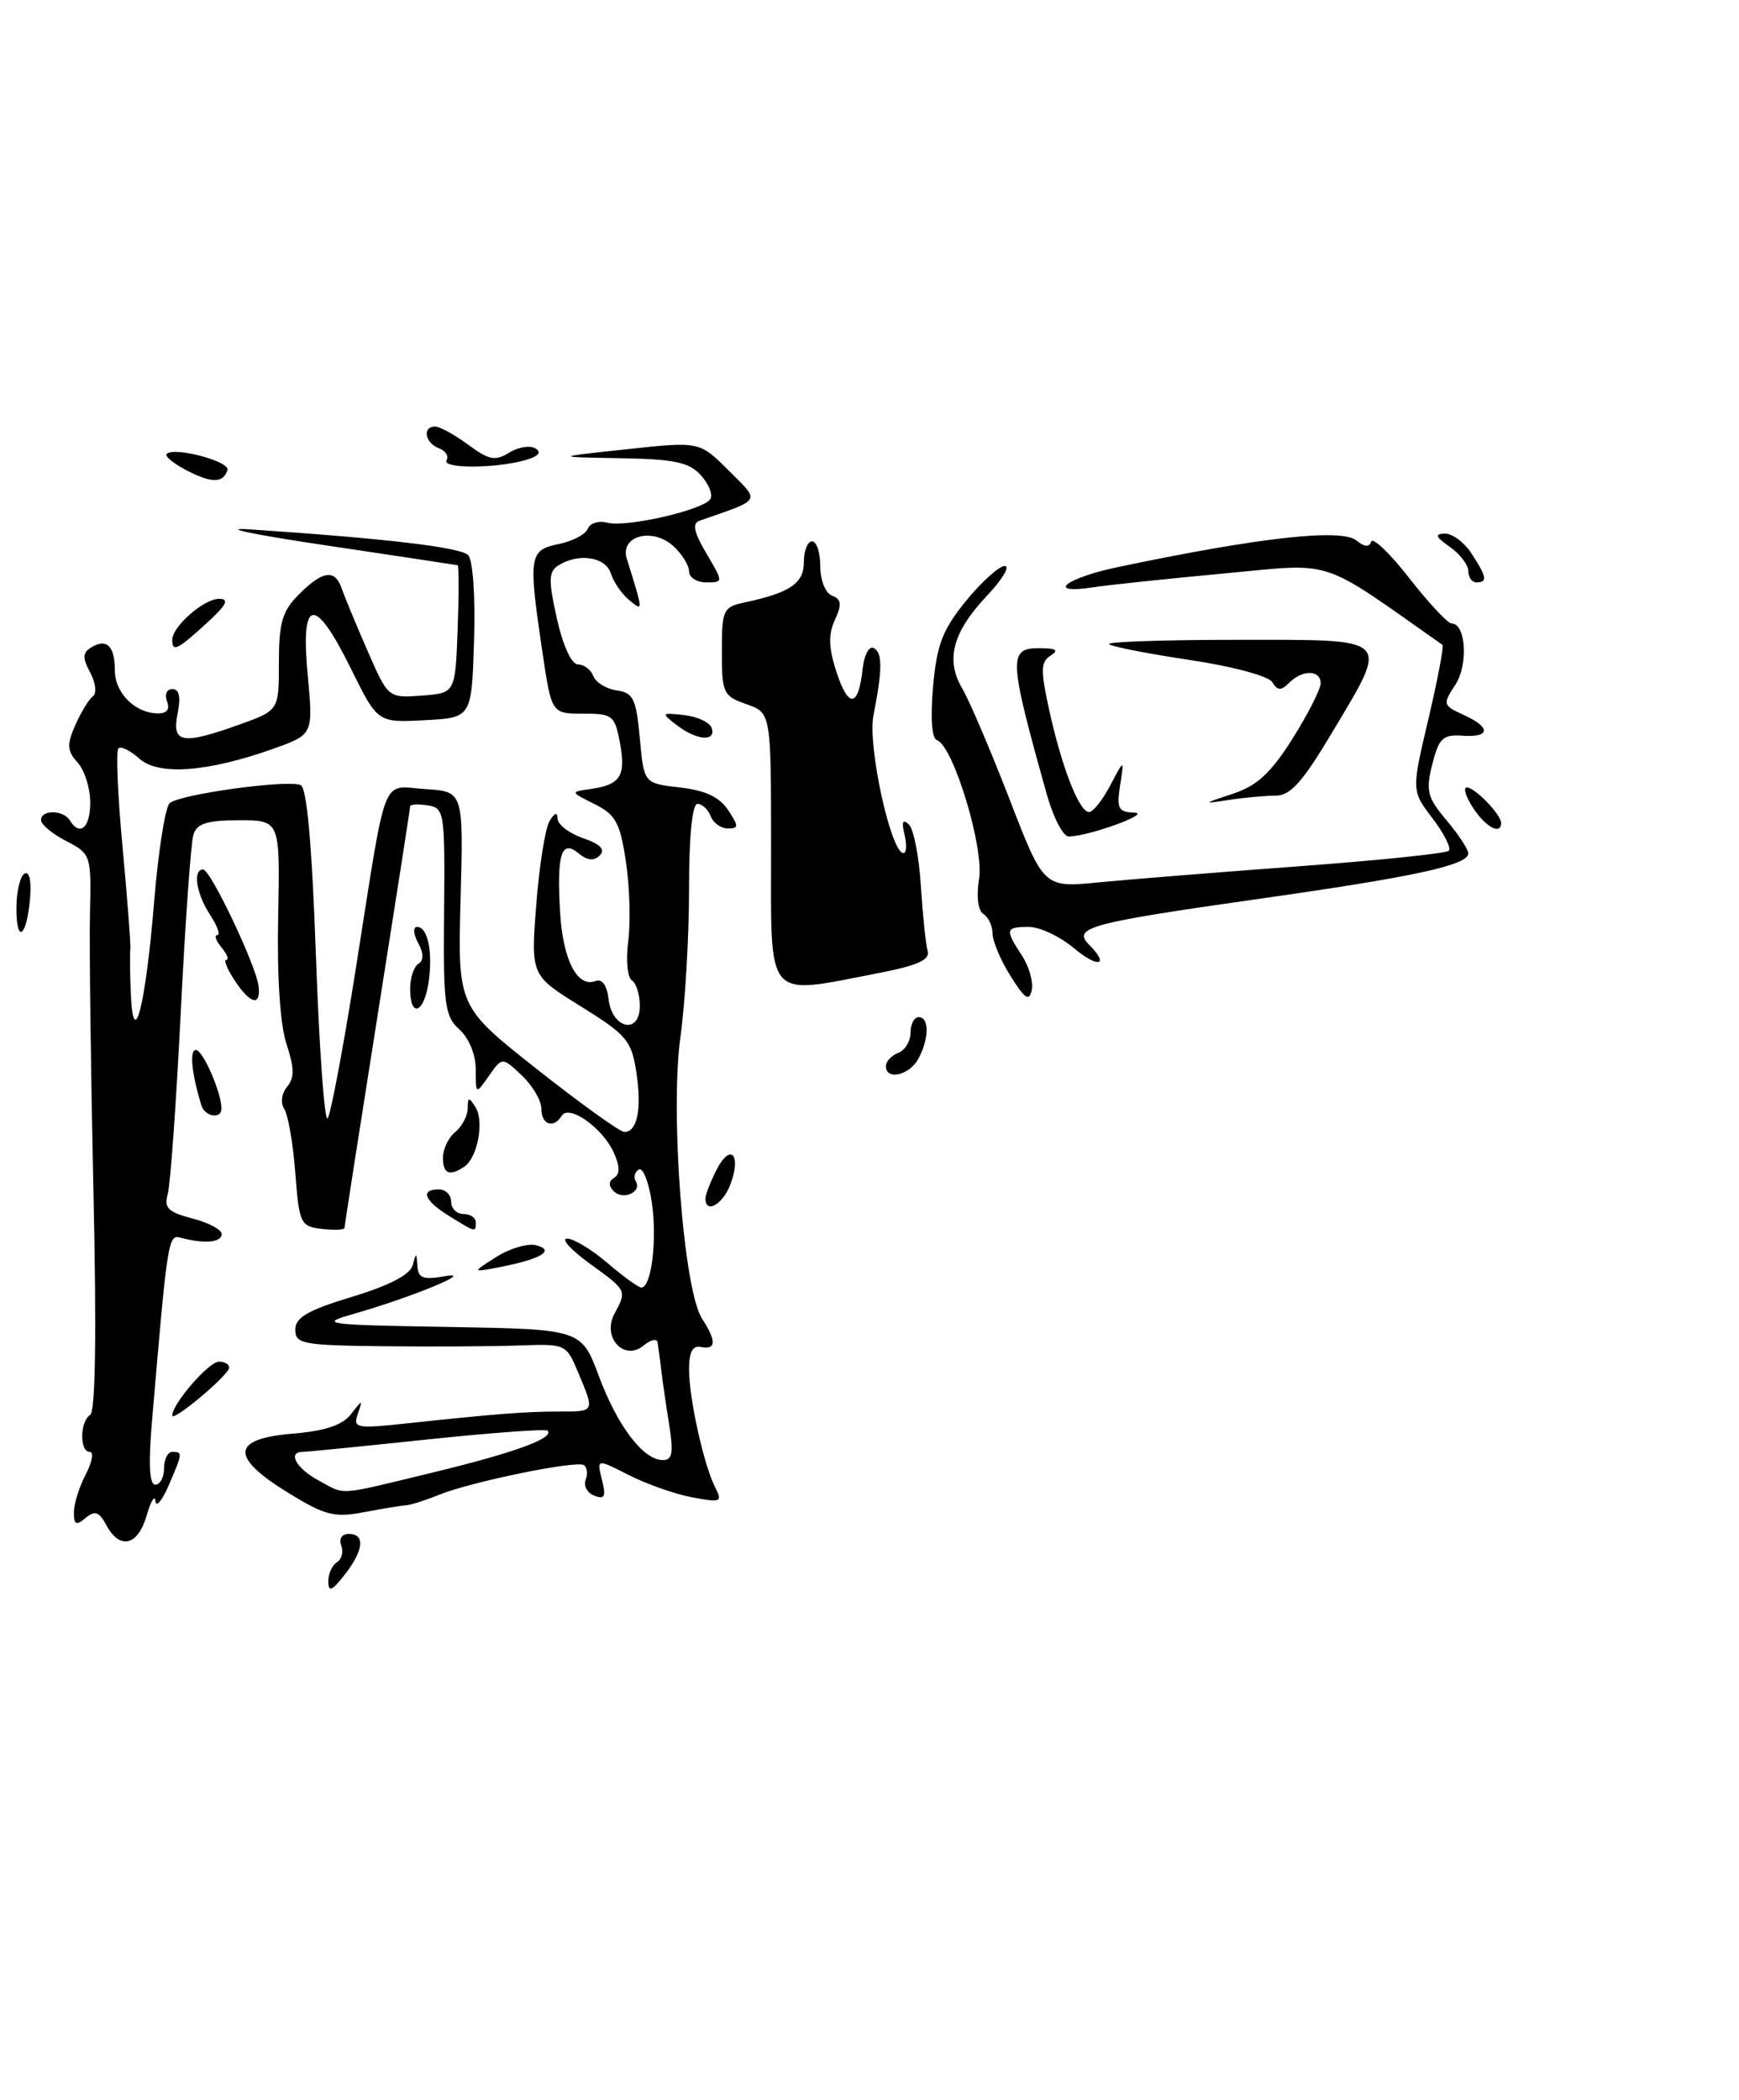 <?xml version="1.0" encoding="UTF-8" standalone="no"?>
<!DOCTYPE svg PUBLIC "-//W3C//DTD SVG 1.1//EN" "http://www.w3.org/Graphics/SVG/1.1/DTD/svg11.dtd" >
<svg xmlns="http://www.w3.org/2000/svg" xmlns:xlink="http://www.w3.org/1999/xlink" version="1.1" viewBox="0 0 212 256">
 <g >
 <path fill="currentColor"
d=" M 40.02 192.81 C 40.01 191.88 40.48 190.82 41.07 190.46 C 41.66 190.09 41.89 189.17 41.60 188.40 C 41.29 187.59 41.68 187.00 42.53 187.00 C 44.55 187.00 44.34 189.01 42.00 192.00 C 40.47 193.95 40.04 194.13 40.02 192.81 Z  M 12.97 185.94 C 12.08 184.28 11.57 184.11 10.43 185.06 C 9.28 186.02 9.00 185.88 9.01 184.37 C 9.01 183.34 9.66 181.26 10.45 179.75 C 11.24 178.24 11.46 177.00 10.94 177.00 C 9.69 177.00 9.73 173.28 10.99 172.50 C 11.64 172.11 11.78 162.46 11.39 145.19 C 11.07 130.51 10.87 115.26 10.97 111.31 C 11.13 104.23 11.08 104.09 8.07 102.53 C 6.38 101.66 5.00 100.51 5.00 99.97 C 5.00 98.70 7.71 98.72 8.50 100.00 C 9.74 102.01 11.00 100.92 11.00 97.83 C 11.00 96.08 10.31 93.89 9.46 92.96 C 8.17 91.53 8.12 90.80 9.19 88.38 C 9.89 86.80 10.85 85.22 11.33 84.88 C 11.81 84.53 11.66 83.24 11.00 82.00 C 10.04 80.21 10.06 79.58 11.10 78.94 C 12.98 77.77 14.00 78.74 14.00 81.70 C 14.00 84.47 16.43 86.92 19.22 86.97 C 20.34 86.99 20.74 86.48 20.36 85.50 C 20.04 84.67 20.33 84.00 21.02 84.00 C 21.85 84.00 22.06 84.97 21.65 87.00 C 20.93 90.62 22.19 90.84 29.25 88.31 C 34.00 86.60 34.00 86.60 34.00 80.76 C 34.00 75.88 34.41 74.50 36.45 72.45 C 39.35 69.55 40.84 69.35 41.66 71.75 C 41.99 72.71 43.40 76.11 44.79 79.30 C 47.32 85.10 47.32 85.10 51.41 84.80 C 55.50 84.50 55.50 84.50 55.79 76.75 C 55.95 72.49 55.95 68.96 55.79 68.91 C 55.63 68.87 48.30 67.76 39.50 66.45 C 30.70 65.14 26.65 64.28 30.50 64.54 C 46.99 65.64 56.12 66.72 57.07 67.67 C 57.65 68.25 57.96 72.66 57.79 78.09 C 57.50 87.50 57.50 87.50 51.77 87.80 C 46.03 88.10 46.03 88.10 42.80 81.55 C 38.36 72.55 36.62 72.79 37.51 82.27 C 38.19 89.54 38.19 89.54 33.35 91.27 C 25.30 94.14 19.30 94.58 16.98 92.48 C 15.88 91.49 14.74 90.93 14.43 91.24 C 14.12 91.55 14.35 97.00 14.95 103.37 C 15.54 109.73 15.96 115.29 15.89 115.72 C 15.82 116.15 15.84 118.53 15.94 121.00 C 16.25 128.46 17.74 122.69 18.78 110.05 C 19.28 103.92 20.13 98.47 20.67 97.93 C 21.74 96.86 34.84 95.03 36.64 95.70 C 37.41 95.99 38.02 102.79 38.52 116.64 C 38.92 127.92 39.56 136.78 39.94 136.33 C 40.32 135.87 41.87 127.62 43.39 118.00 C 47.23 93.69 46.39 95.85 51.87 96.20 C 56.50 96.50 56.50 96.50 56.15 109.61 C 55.80 122.71 55.80 122.71 65.48 130.36 C 70.80 134.56 75.59 138.00 76.11 138.00 C 77.69 138.00 78.26 135.21 77.58 130.74 C 77.00 126.87 76.41 126.17 70.83 122.70 C 64.71 118.91 64.71 118.91 65.37 110.34 C 65.73 105.63 66.46 101.03 66.98 100.13 C 67.61 99.07 67.95 98.95 67.97 99.80 C 67.99 100.52 69.38 101.59 71.08 102.18 C 73.19 102.91 73.83 103.57 73.12 104.28 C 72.41 104.99 71.61 104.92 70.55 104.04 C 68.44 102.29 67.86 104.09 68.28 111.20 C 68.62 117.02 70.38 120.45 72.60 119.60 C 73.40 119.29 73.99 120.10 74.19 121.80 C 74.61 125.43 78.00 126.18 78.00 122.63 C 78.00 121.25 77.56 119.85 77.03 119.52 C 76.49 119.18 76.29 117.02 76.59 114.71 C 76.89 112.39 76.76 108.03 76.30 105.01 C 75.59 100.29 75.05 99.31 72.49 98.03 C 69.50 96.54 69.50 96.54 72.00 96.19 C 75.64 95.67 76.33 94.58 75.58 90.57 C 74.95 87.21 74.68 87.00 71.08 87.00 C 67.24 87.00 67.24 87.00 66.12 79.46 C 64.39 67.81 64.50 67.05 68.09 66.33 C 69.78 65.99 71.39 65.15 71.65 64.47 C 71.91 63.78 72.98 63.44 74.03 63.72 C 76.36 64.33 85.78 62.17 86.60 60.84 C 86.93 60.31 86.41 59.00 85.44 57.94 C 84.01 56.35 82.22 55.97 75.60 55.86 C 67.50 55.72 67.50 55.72 76.39 54.77 C 85.28 53.81 85.28 53.81 88.83 57.36 C 92.71 61.25 92.98 60.79 85.26 63.49 C 84.36 63.81 84.60 64.90 86.11 67.46 C 88.20 71.00 88.20 71.00 86.10 71.00 C 84.94 71.00 84.00 70.39 84.00 69.65 C 84.00 68.92 83.13 67.52 82.07 66.56 C 79.52 64.26 75.55 65.33 76.41 68.10 C 78.45 74.67 78.44 74.58 76.71 73.16 C 75.81 72.42 74.80 70.96 74.47 69.91 C 73.83 67.88 70.53 67.38 68.07 68.93 C 66.87 69.70 66.84 70.70 67.89 75.42 C 68.64 78.75 69.68 81.00 70.46 81.00 C 71.19 81.00 72.03 81.64 72.33 82.42 C 72.63 83.20 73.92 83.99 75.19 84.17 C 77.21 84.46 77.56 85.19 78.00 90.00 C 78.50 95.50 78.50 95.50 82.89 96.00 C 85.97 96.35 87.71 97.17 88.76 98.75 C 90.08 100.75 90.07 101.00 88.73 101.00 C 87.90 101.00 86.95 100.33 86.64 99.50 C 86.32 98.68 85.60 98.00 85.03 98.00 C 84.39 98.00 84.00 101.93 84.00 108.43 C 84.00 114.16 83.53 122.26 82.95 126.42 C 81.67 135.62 83.33 157.27 85.58 160.74 C 87.36 163.49 87.32 164.59 85.43 164.21 C 84.44 164.00 84.00 164.84 84.00 166.94 C 84.00 170.50 85.82 178.69 87.21 181.38 C 88.10 183.11 87.87 183.20 84.38 182.54 C 82.30 182.15 78.83 180.93 76.67 179.83 C 72.74 177.83 72.74 177.83 73.38 180.39 C 73.90 182.44 73.72 182.83 72.45 182.34 C 71.59 182.01 71.12 181.14 71.40 180.40 C 71.68 179.67 71.58 178.86 71.18 178.61 C 70.22 178.02 57.41 180.65 53.50 182.24 C 51.85 182.91 50.05 183.48 49.50 183.51 C 48.95 183.54 46.64 183.92 44.37 184.35 C 40.75 185.04 39.63 184.75 35.12 181.98 C 28.03 177.62 28.19 175.40 35.65 174.78 C 39.63 174.45 41.74 173.75 42.78 172.41 C 44.20 170.59 44.24 170.58 43.62 172.37 C 43.01 174.12 43.41 174.19 49.74 173.51 C 60.27 172.38 64.20 172.07 68.25 172.08 C 72.53 172.08 72.50 172.14 70.51 167.38 C 69.03 163.84 68.99 163.82 63.26 164.03 C 60.09 164.14 52.66 164.19 46.75 164.12 C 36.89 164.01 36.00 163.84 36.00 162.10 C 36.00 160.61 37.52 159.73 42.93 158.09 C 47.50 156.70 50.01 155.39 50.31 154.24 C 50.73 152.66 50.78 152.66 50.88 154.33 C 50.98 155.83 51.58 156.06 54.25 155.58 C 58.14 154.88 50.16 158.17 43.00 160.21 C 38.80 161.41 39.59 161.52 54.69 161.77 C 70.87 162.05 70.87 162.05 73.01 167.77 C 75.29 173.88 78.43 178.00 80.81 178.00 C 81.96 178.00 82.12 177.12 81.59 173.75 C 81.21 171.41 80.77 168.38 80.61 167.00 C 80.45 165.62 80.24 164.11 80.16 163.63 C 80.07 163.15 79.30 163.33 78.45 164.04 C 76.09 166.00 73.37 163.04 74.90 160.18 C 76.44 157.31 76.46 157.35 71.85 154.01 C 69.57 152.35 68.35 151.00 69.14 151.00 C 69.93 151.00 72.13 152.33 74.04 153.96 C 75.94 155.59 77.80 156.94 78.17 156.96 C 79.41 157.03 80.14 151.13 79.46 146.56 C 79.08 144.06 78.37 142.27 77.87 142.58 C 77.37 142.89 77.21 143.53 77.50 144.00 C 78.31 145.30 75.97 146.37 74.83 145.23 C 74.16 144.56 74.18 144.01 74.88 143.58 C 75.60 143.13 75.58 142.18 74.81 140.48 C 73.45 137.49 69.36 134.60 68.49 136.01 C 67.49 137.63 66.00 137.13 66.00 135.17 C 66.00 134.17 64.92 132.34 63.61 131.10 C 61.22 128.85 61.22 128.85 59.61 131.15 C 58.00 133.45 58.00 133.45 58.00 130.38 C 58.00 128.58 57.17 126.56 56.01 125.51 C 54.21 123.88 54.03 122.50 54.14 111.10 C 54.25 98.97 54.17 98.49 52.13 98.18 C 50.96 98.00 50.00 98.06 50.00 98.30 C 50.00 98.55 48.20 110.11 46.00 124.00 C 43.80 137.89 42.00 149.45 42.00 149.69 C 42.00 149.94 40.76 149.99 39.25 149.82 C 36.63 149.51 36.48 149.20 36.00 143.00 C 35.73 139.43 35.12 135.92 34.66 135.21 C 34.18 134.45 34.32 133.32 35.00 132.49 C 35.91 131.41 35.89 130.20 34.93 127.29 C 34.15 124.92 33.76 119.10 33.91 111.75 C 34.15 100.00 34.15 100.00 29.14 100.00 C 25.25 100.00 24.01 100.39 23.58 101.75 C 23.27 102.71 22.58 112.50 22.03 123.50 C 21.48 134.50 20.77 144.43 20.45 145.56 C 19.97 147.27 20.48 147.77 23.51 148.56 C 25.51 149.08 27.10 149.95 27.03 150.50 C 26.92 151.49 24.87 151.65 22.03 150.89 C 20.50 150.49 20.43 150.93 18.53 173.25 C 18.08 178.50 18.21 181.00 18.93 181.00 C 19.52 181.00 20.00 180.10 20.00 179.00 C 20.00 177.90 20.45 177.00 21.00 177.00 C 22.29 177.00 22.27 177.14 20.54 181.14 C 19.74 182.99 19.02 183.82 18.95 183.00 C 18.88 182.18 18.40 182.96 17.88 184.75 C 16.81 188.45 14.60 188.98 12.97 185.94 Z  M 52.82 179.50 C 62.75 177.09 67.64 175.31 66.75 174.41 C 66.51 174.18 59.90 174.67 52.05 175.49 C 44.21 176.32 37.38 177.00 36.89 177.00 C 35.03 177.00 36.11 179.00 38.75 180.43 C 42.22 182.31 40.83 182.40 52.82 179.50 Z  M 21.00 172.56 C 21.00 171.14 25.46 166.00 26.69 166.00 C 27.41 166.00 27.97 166.34 27.93 166.75 C 27.84 167.69 21.00 173.43 21.00 172.56 Z  M 60.50 153.24 C 62.15 152.19 64.34 151.55 65.36 151.81 C 67.73 152.42 65.99 153.48 61.00 154.46 C 57.50 155.14 57.50 155.14 60.50 153.24 Z  M 54.75 148.24 C 51.71 146.36 51.19 145.00 53.50 145.00 C 54.33 145.00 55.00 145.68 55.00 146.50 C 55.00 147.32 55.67 148.00 56.50 148.00 C 57.33 148.00 58.00 148.45 58.00 149.00 C 58.00 150.27 58.03 150.27 54.75 148.24 Z  M 86.00 146.11 C 86.00 145.63 86.63 144.02 87.39 142.54 C 89.09 139.28 90.41 140.79 89.03 144.42 C 88.10 146.85 86.00 148.03 86.00 146.11 Z  M 54.00 141.12 C 54.00 140.09 54.67 138.68 55.50 138.00 C 56.33 137.32 57.01 136.02 57.02 135.13 C 57.03 133.72 57.16 133.70 57.97 134.99 C 59.06 136.71 58.21 141.15 56.60 142.23 C 54.79 143.45 54.00 143.11 54.00 141.12 Z  M 24.55 134.75 C 23.36 130.88 23.08 128.00 23.88 128.00 C 24.73 128.00 27.00 133.20 27.00 135.15 C 27.00 136.48 24.98 136.15 24.55 134.75 Z  M 108.00 129.97 C 108.00 129.40 108.67 128.68 109.50 128.36 C 110.33 128.05 111.00 126.93 111.00 125.89 C 111.00 124.85 111.45 124.00 112.00 124.00 C 113.30 124.00 113.28 126.61 111.96 129.07 C 110.88 131.09 108.00 131.75 108.00 129.97 Z  M 50.00 120.56 C 50.00 119.22 50.45 117.84 51.00 117.50 C 51.67 117.09 51.66 116.23 50.97 114.94 C 50.38 113.85 50.33 113.00 50.85 113.00 C 52.16 113.00 52.79 116.08 52.24 119.81 C 51.69 123.55 50.00 124.12 50.00 120.56 Z  M 28.59 119.50 C 27.69 118.12 27.24 117.00 27.60 117.00 C 27.95 117.00 27.68 116.33 27.00 115.50 C 26.32 114.67 26.09 114.00 26.49 114.00 C 26.90 114.00 26.50 112.89 25.62 111.54 C 23.92 108.95 23.47 106.00 24.76 106.00 C 25.67 106.00 31.24 117.73 31.53 120.25 C 31.81 122.75 30.50 122.41 28.59 119.50 Z  M 123.20 119.00 C 121.99 117.08 121.01 114.74 121.00 113.81 C 121.00 112.88 120.50 111.81 119.89 111.43 C 119.23 111.02 119.01 109.30 119.36 107.12 C 119.97 103.29 116.20 90.90 114.23 90.24 C 113.59 90.03 113.41 87.54 113.75 83.70 C 114.21 78.56 114.90 76.78 117.77 73.25 C 119.68 70.91 121.80 69.00 122.49 69.00 C 123.17 69.00 122.22 70.61 120.37 72.57 C 116.13 77.06 115.23 80.42 117.31 83.94 C 118.18 85.42 120.77 91.49 123.07 97.43 C 127.24 108.23 127.24 108.23 133.95 107.57 C 137.64 107.21 148.61 106.33 158.34 105.61 C 168.07 104.89 176.29 104.04 176.62 103.72 C 176.94 103.39 176.05 101.62 174.64 99.77 C 172.07 96.40 172.07 96.40 174.14 87.64 C 175.27 82.81 176.04 78.76 175.85 78.62 C 160.60 67.89 162.90 68.64 149.14 69.92 C 142.19 70.57 135.04 71.32 133.25 71.60 C 127.40 72.49 129.84 70.49 136.25 69.14 C 153.51 65.51 163.56 64.39 165.38 65.90 C 166.34 66.69 166.92 66.74 167.16 66.03 C 167.35 65.45 169.45 67.46 171.81 70.49 C 174.18 73.52 176.49 76.00 176.95 76.00 C 178.71 76.00 179.02 81.03 177.42 83.48 C 175.86 85.86 175.90 86.00 178.40 87.14 C 181.79 88.68 181.72 89.93 178.27 89.69 C 175.90 89.53 175.41 89.99 174.61 93.17 C 173.79 96.41 174.00 97.21 176.34 100.00 C 177.80 101.73 179.00 103.55 179.00 104.03 C 179.00 105.48 172.44 106.90 152.79 109.68 C 132.87 112.51 130.70 113.10 132.76 115.16 C 135.33 117.73 133.87 118.07 130.92 115.59 C 129.23 114.17 126.76 113.00 125.42 113.00 C 122.57 113.00 122.49 113.30 124.58 116.49 C 125.45 117.81 125.99 119.71 125.78 120.70 C 125.47 122.13 124.94 121.78 123.20 119.00 Z  M 94.00 103.45 C 94.00 86.90 94.00 86.90 91.00 85.85 C 88.17 84.86 88.00 84.50 88.00 79.42 C 88.00 74.36 88.16 74.00 90.75 73.45 C 96.32 72.26 98.00 71.12 98.00 68.52 C 98.00 67.13 98.45 66.00 99.00 66.00 C 99.55 66.00 100.00 67.36 100.00 69.03 C 100.00 70.75 100.62 72.30 101.44 72.62 C 102.58 73.05 102.65 73.67 101.78 75.58 C 100.95 77.40 101.01 79.00 102.01 82.03 C 103.46 86.42 104.66 86.21 105.17 81.50 C 105.35 79.85 105.95 78.72 106.50 79.00 C 107.60 79.55 107.59 81.56 106.48 87.23 C 105.75 90.92 108.61 104.00 110.14 104.00 C 110.51 104.00 110.57 102.99 110.27 101.75 C 109.89 100.19 110.05 99.80 110.79 100.50 C 111.38 101.05 112.04 104.42 112.26 108.00 C 112.49 111.58 112.86 115.15 113.09 115.95 C 113.39 117.02 111.83 117.72 107.00 118.65 C 93.18 121.32 94.00 122.28 94.00 103.45 Z  M 2.00 110.73 C 2.00 108.74 2.44 106.85 2.98 106.51 C 3.56 106.15 3.84 107.32 3.67 109.43 C 3.28 114.22 2.00 115.21 2.00 110.73 Z  M 127.59 96.75 C 122.96 80.22 122.90 78.99 126.75 79.02 C 128.78 79.03 129.12 79.27 128.07 79.93 C 126.86 80.70 126.84 81.71 127.93 86.67 C 129.48 93.65 131.57 99.00 132.77 99.00 C 133.25 99.00 134.41 97.54 135.35 95.75 C 137.06 92.50 137.06 92.50 136.55 95.75 C 136.12 98.58 136.34 99.01 138.28 99.07 C 140.49 99.13 132.76 101.95 130.28 101.98 C 129.61 101.99 128.39 99.64 127.59 96.75 Z  M 179.59 98.50 C 178.69 97.12 178.34 96.00 178.82 96.00 C 179.81 96.00 183.00 99.31 183.00 100.33 C 183.00 101.84 181.12 100.84 179.59 98.50 Z  M 150.32 96.76 C 153.25 95.79 154.93 94.24 157.57 90.05 C 159.46 87.05 161.00 84.01 161.00 83.30 C 161.00 81.65 158.78 81.62 157.16 83.24 C 156.17 84.23 155.75 84.21 155.10 83.16 C 154.63 82.41 150.27 81.24 145.00 80.45 C 139.90 79.69 135.49 78.82 135.20 78.53 C 134.91 78.24 141.94 78.00 150.83 78.00 C 169.90 78.00 169.41 77.52 162.41 89.28 C 158.82 95.31 157.31 97.00 155.53 97.00 C 154.28 97.00 151.73 97.23 149.88 97.51 C 146.54 98.02 146.55 98.01 150.32 96.76 Z  M 82.50 88.40 C 80.57 86.91 80.61 86.87 83.42 87.18 C 85.03 87.36 86.53 88.06 86.76 88.75 C 87.32 90.46 84.93 90.27 82.50 88.40 Z  M 21.00 78.00 C 21.00 76.37 24.86 73.00 26.72 73.00 C 28.01 73.00 27.61 73.77 25.16 76.00 C 21.61 79.24 21.00 79.54 21.00 78.00 Z  M 179.00 69.62 C 179.00 68.86 177.99 67.54 176.75 66.67 C 175.00 65.45 174.86 65.09 176.13 65.05 C 177.03 65.02 178.50 66.11 179.38 67.46 C 181.26 70.33 181.38 71.00 180.00 71.00 C 179.45 71.00 179.00 70.38 179.00 69.62 Z  M 22.67 57.30 C 21.12 56.48 20.06 55.61 20.32 55.34 C 21.23 54.43 28.08 56.25 27.73 57.31 C 27.19 58.93 25.79 58.93 22.67 57.30 Z  M 54.44 56.10 C 54.74 55.61 54.32 54.95 53.49 54.64 C 51.80 53.99 51.46 52.00 53.04 52.00 C 53.61 52.00 55.43 53.00 57.08 54.22 C 59.62 56.09 60.38 56.24 62.08 55.18 C 63.18 54.49 64.62 54.27 65.28 54.67 C 66.07 55.16 65.62 55.65 63.99 56.11 C 60.29 57.14 53.80 57.13 54.44 56.10 Z "/>
</g>
</svg>
